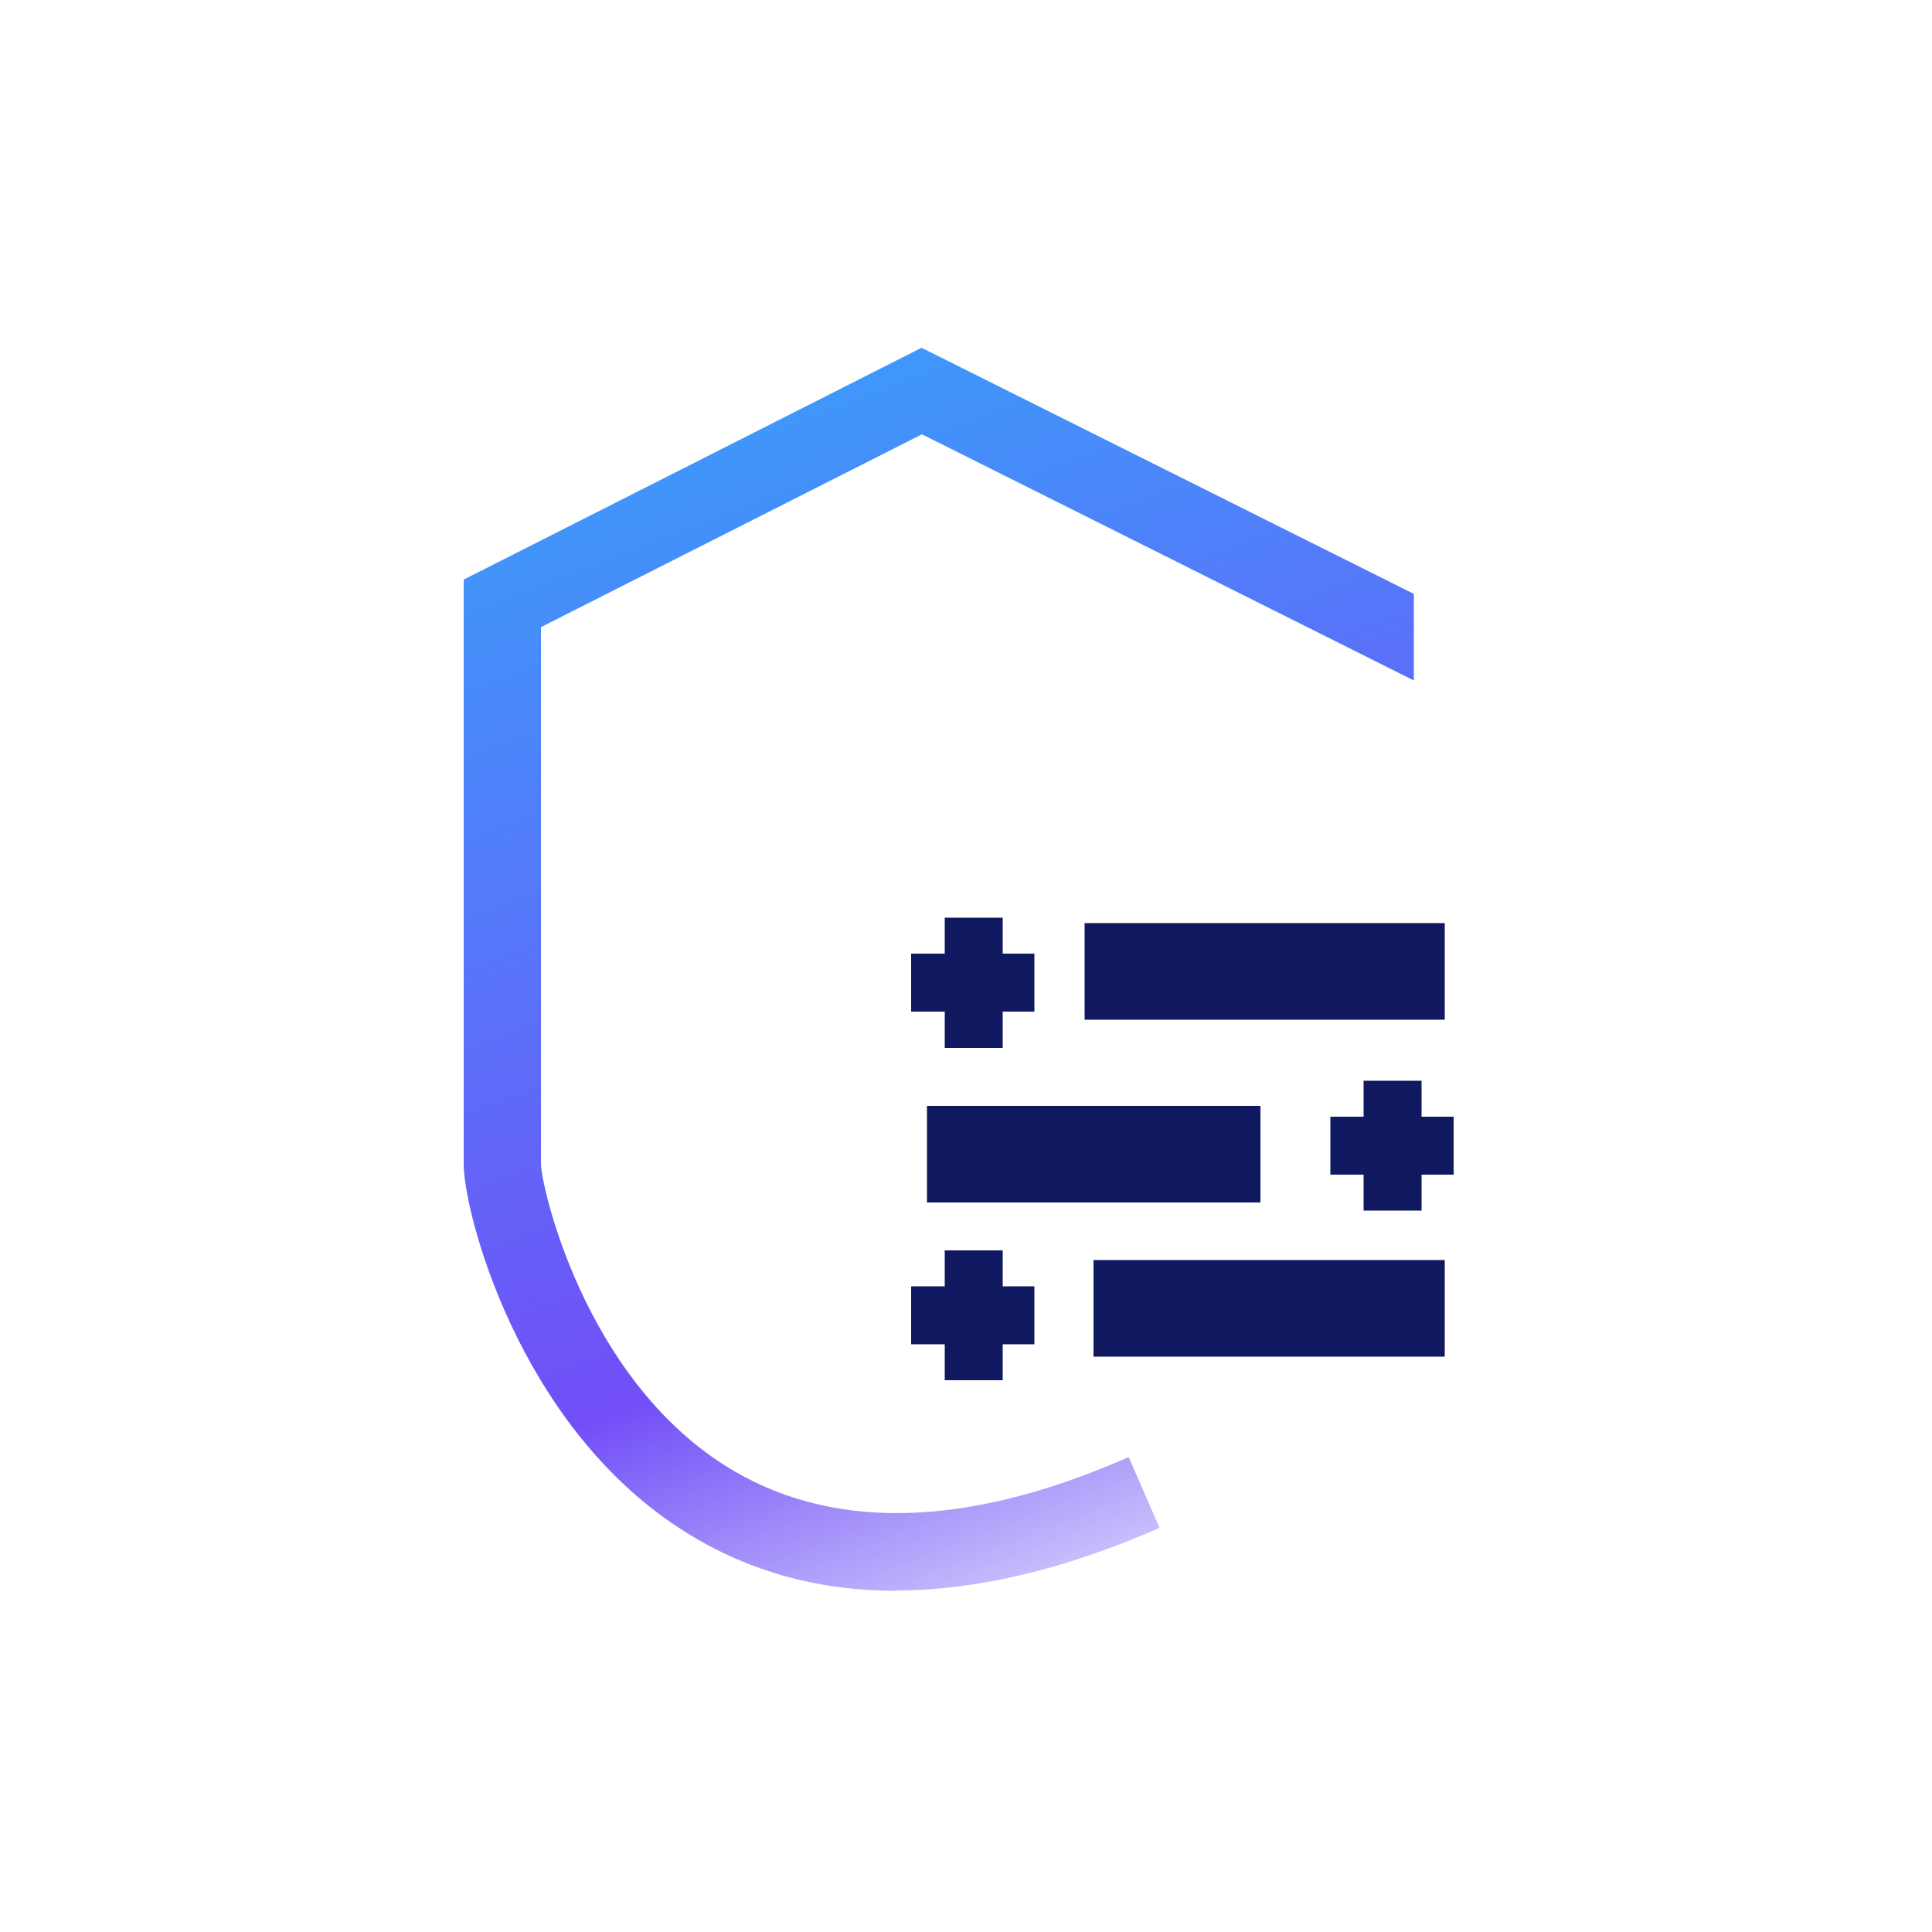 <svg width="50" height="50" viewBox="0 0 50 50" fill="none" xmlns="http://www.w3.org/2000/svg">
<path d="M23.19 41.17C21.11 41.17 19.23 40.63 17.57 39.54C13.39 36.81 12 31.35 12 30.13V15L23.85 9L36.59 15.37V17.61L23.86 11.24L14 16.23V30.13C14.01 30.7 15.1 35.6 18.75 37.92C21.46 39.64 24.98 39.57 29.21 37.71L30.01 39.54C27.55 40.62 25.27 41.16 23.19 41.16V41.17Z" fill="url(#paint0_linear_9176_12938)"/>
<path fill-rule="evenodd" clip-rule="evenodd" d="M37.39 26.39H28.07V23.89H37.39V26.39Z" fill="#10185F"/>
<path fill-rule="evenodd" clip-rule="evenodd" d="M32.62 31.12H23.99V28.62H32.62V31.12Z" fill="#10185F"/>
<path fill-rule="evenodd" clip-rule="evenodd" d="M37.39 35.11H28.3V32.61H37.39V35.11Z" fill="#10185F"/>
<path fill-rule="evenodd" clip-rule="evenodd" d="M26.77 34.79H23.58V33.29H26.77V34.79Z" fill="#10185F"/>
<path fill-rule="evenodd" clip-rule="evenodd" d="M24.45 35.72V32.36H25.95V35.72H24.45Z" fill="#10185F"/>
<path fill-rule="evenodd" clip-rule="evenodd" d="M26.77 26.18H23.58V24.68H26.77V26.18Z" fill="#10185F"/>
<path fill-rule="evenodd" clip-rule="evenodd" d="M24.45 27.12V23.75H25.95V27.12H24.45Z" fill="#10185F"/>
<path fill-rule="evenodd" clip-rule="evenodd" d="M37.62 30.4H34.43V28.9H37.62V30.4Z" fill="#10185F"/>
<path fill-rule="evenodd" clip-rule="evenodd" d="M35.29 31.33V27.97H36.79V31.33H35.29Z" fill="#10185F"/>
<defs>
<linearGradient id="paint0_linear_9176_12938" x1="31.18" y1="41.3" x2="18.53" y2="8.21" gradientUnits="userSpaceOnUse">
<stop stop-color="#6448F6" stop-opacity="0.2"/>
<stop offset="0.28" stop-color="#724EF7"/>
<stop offset="1" stop-color="#39A0FB"/>
</linearGradient>
</defs>
</svg>
